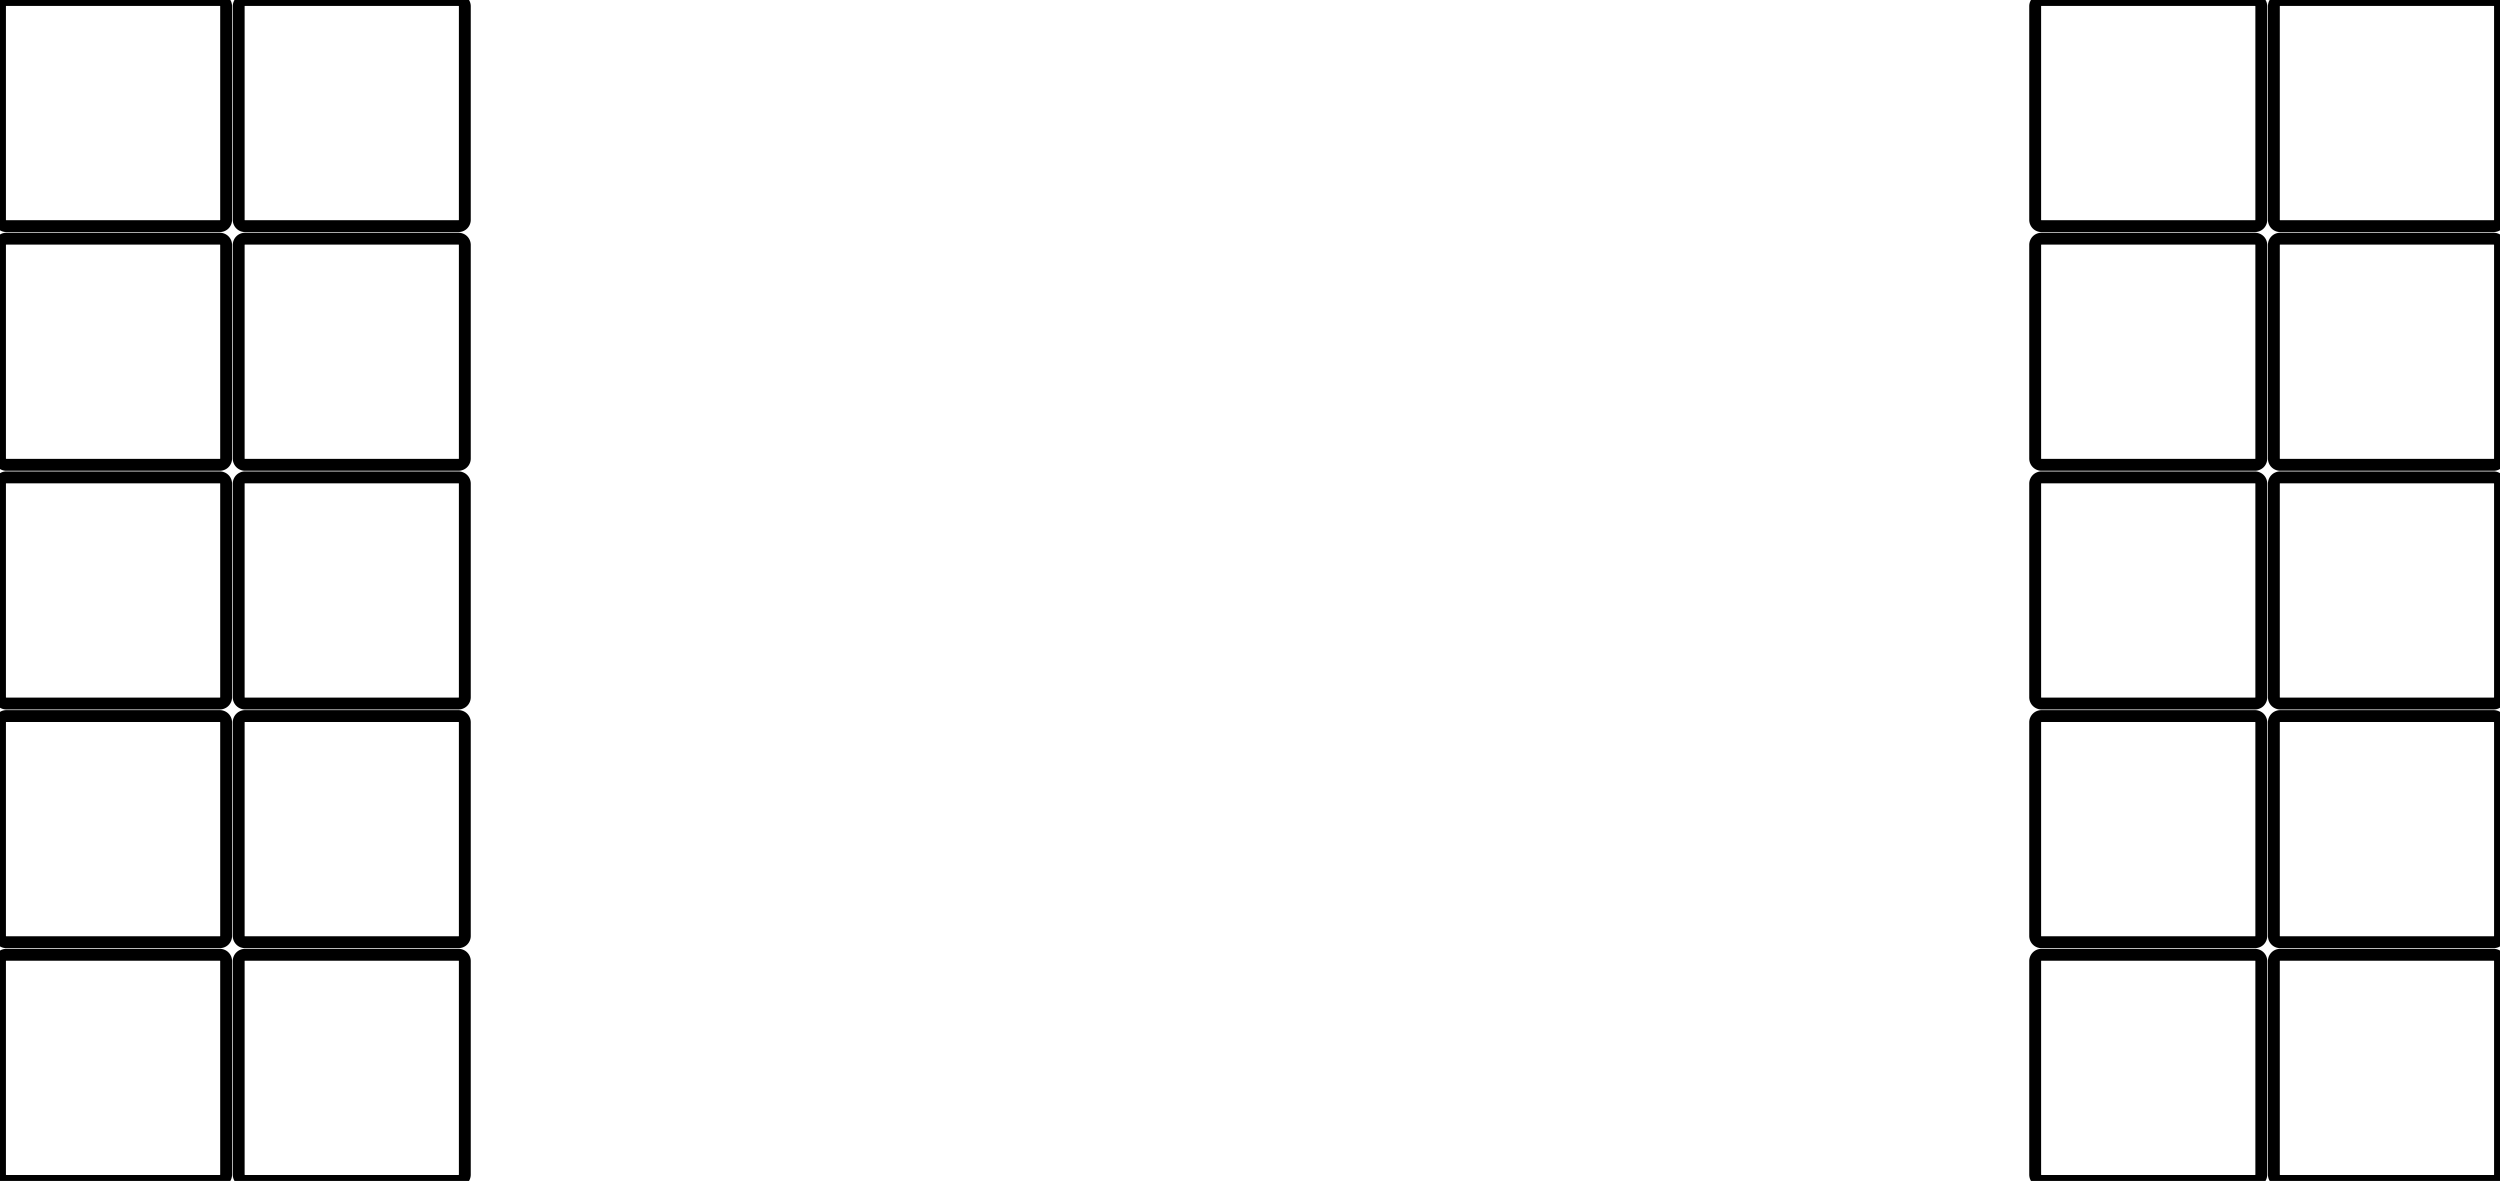 <svg width="199mm" height="94mm" viewBox="0 0 199 94" xmlns="http://www.w3.org/2000/svg"><g id="svgGroup" stroke-linecap="round" fill-rule="evenodd" font-size="9pt" stroke="#000" stroke-width="0.25mm" fill="none" style="stroke:#000;stroke-width:0.25mm;fill:none"><path d="M 0.5 94 L 17.5 94 A 0.5 0.5 0 0 0 18 93.5 L 18 76.5 A 0.5 0.5 0 0 0 17.5 76 L 0.5 76 A 0.5 0.5 0 0 0 0 76.5 L 0 93.5 A 0.5 0.5 0 0 0 0.5 94 Z M 0.5 75 L 17.5 75 A 0.5 0.5 0 0 0 18 74.5 L 18 57.5 A 0.5 0.5 0 0 0 17.5 57 L 0.5 57 A 0.5 0.5 0 0 0 0 57.5 L 0 74.5 A 0.5 0.5 0 0 0 0.5 75 Z M 0.5 56 L 17.5 56 A 0.5 0.5 0 0 0 18 55.5 L 18 38.5 A 0.5 0.5 0 0 0 17.5 38 L 0.5 38 A 0.5 0.5 0 0 0 0 38.5 L 0 55.5 A 0.5 0.5 0 0 0 0.5 56 Z M 0.5 37 L 17.5 37 A 0.5 0.5 0 0 0 18 36.5 L 18 19.5 A 0.5 0.5 0 0 0 17.5 19 L 0.5 19 A 0.5 0.5 0 0 0 0 19.5 L 0 36.5 A 0.5 0.5 0 0 0 0.5 37 Z M 0.5 18 L 17.5 18 A 0.5 0.5 0 0 0 18 17.5 L 18 0.5 A 0.5 0.5 0 0 0 17.5 0 L 0.5 0 A 0.5 0.5 0 0 0 0 0.5 L 0 17.5 A 0.5 0.5 0 0 0 0.5 18 Z M 19.5 94 L 36.5 94 A 0.5 0.5 0 0 0 37 93.5 L 37 76.5 A 0.5 0.5 0 0 0 36.5 76 L 19.5 76 A 0.5 0.5 0 0 0 19 76.5 L 19 93.5 A 0.5 0.5 0 0 0 19.5 94 Z M 19.5 75 L 36.5 75 A 0.5 0.5 0 0 0 37 74.5 L 37 57.5 A 0.5 0.5 0 0 0 36.5 57 L 19.5 57 A 0.5 0.5 0 0 0 19 57.5 L 19 74.5 A 0.5 0.5 0 0 0 19.5 75 Z M 19.5 56 L 36.5 56 A 0.5 0.5 0 0 0 37 55.5 L 37 38.5 A 0.5 0.5 0 0 0 36.5 38 L 19.5 38 A 0.5 0.5 0 0 0 19 38.5 L 19 55.5 A 0.5 0.5 0 0 0 19.5 56 Z M 19.5 37 L 36.5 37 A 0.5 0.5 0 0 0 37 36.5 L 37 19.5 A 0.5 0.5 0 0 0 36.5 19 L 19.5 19 A 0.5 0.5 0 0 0 19 19.5 L 19 36.5 A 0.5 0.5 0 0 0 19.5 37 Z M 19.5 18 L 36.5 18 A 0.5 0.5 0 0 0 37 17.5 L 37 0.5 A 0.5 0.5 0 0 0 36.5 0 L 19.5 0 A 0.5 0.5 0 0 0 19 0.5 L 19 17.5 A 0.5 0.5 0 0 0 19.5 18 Z M 181.5 94 L 198.5 94 A 0.5 0.5 0 0 0 199 93.5 L 199 76.5 A 0.5 0.5 0 0 0 198.5 76 L 181.5 76 A 0.5 0.5 0 0 0 181 76.5 L 181 93.5 A 0.5 0.5 0 0 0 181.5 94 Z M 181.5 75 L 198.5 75 A 0.5 0.5 0 0 0 199 74.5 L 199 57.5 A 0.5 0.5 0 0 0 198.5 57 L 181.5 57 A 0.5 0.5 0 0 0 181 57.5 L 181 74.5 A 0.5 0.5 0 0 0 181.5 75 Z M 181.5 56 L 198.5 56 A 0.5 0.5 0 0 0 199 55.5 L 199 38.5 A 0.5 0.5 0 0 0 198.5 38 L 181.5 38 A 0.5 0.5 0 0 0 181 38.5 L 181 55.5 A 0.5 0.5 0 0 0 181.5 56 Z M 181.5 37 L 198.5 37 A 0.5 0.5 0 0 0 199 36.5 L 199 19.5 A 0.5 0.5 0 0 0 198.5 19 L 181.5 19 A 0.5 0.5 0 0 0 181 19.5 L 181 36.5 A 0.5 0.5 0 0 0 181.5 37 Z M 181.5 18 L 198.5 18 A 0.5 0.5 0 0 0 199 17.5 L 199 0.5 A 0.5 0.5 0 0 0 198.5 0 L 181.5 0 A 0.5 0.5 0 0 0 181 0.5 L 181 17.5 A 0.5 0.5 0 0 0 181.5 18 Z M 162.5 94 L 179.5 94 A 0.5 0.5 0 0 0 180 93.5 L 180 76.5 A 0.5 0.5 0 0 0 179.5 76 L 162.5 76 A 0.5 0.5 0 0 0 162 76.5 L 162 93.5 A 0.5 0.5 0 0 0 162.5 94 Z M 162.5 75 L 179.5 75 A 0.5 0.5 0 0 0 180 74.5 L 180 57.5 A 0.5 0.5 0 0 0 179.5 57 L 162.5 57 A 0.5 0.5 0 0 0 162 57.5 L 162 74.5 A 0.5 0.5 0 0 0 162.5 75 Z M 162.5 56 L 179.5 56 A 0.5 0.5 0 0 0 180 55.5 L 180 38.5 A 0.5 0.5 0 0 0 179.5 38 L 162.5 38 A 0.5 0.5 0 0 0 162 38.5 L 162 55.5 A 0.5 0.5 0 0 0 162.5 56 Z M 162.5 37 L 179.5 37 A 0.5 0.5 0 0 0 180 36.5 L 180 19.5 A 0.5 0.5 0 0 0 179.5 19 L 162.5 19 A 0.5 0.5 0 0 0 162 19.5 L 162 36.5 A 0.5 0.5 0 0 0 162.5 37 Z M 162.5 18 L 179.5 18 A 0.5 0.5 0 0 0 180 17.5 L 180 0.5 A 0.5 0.5 0 0 0 179.5 0 L 162.5 0 A 0.5 0.5 0 0 0 162 0.5 L 162 17.5 A 0.5 0.5 0 0 0 162.5 18 Z" vector-effect="non-scaling-stroke"/></g></svg>